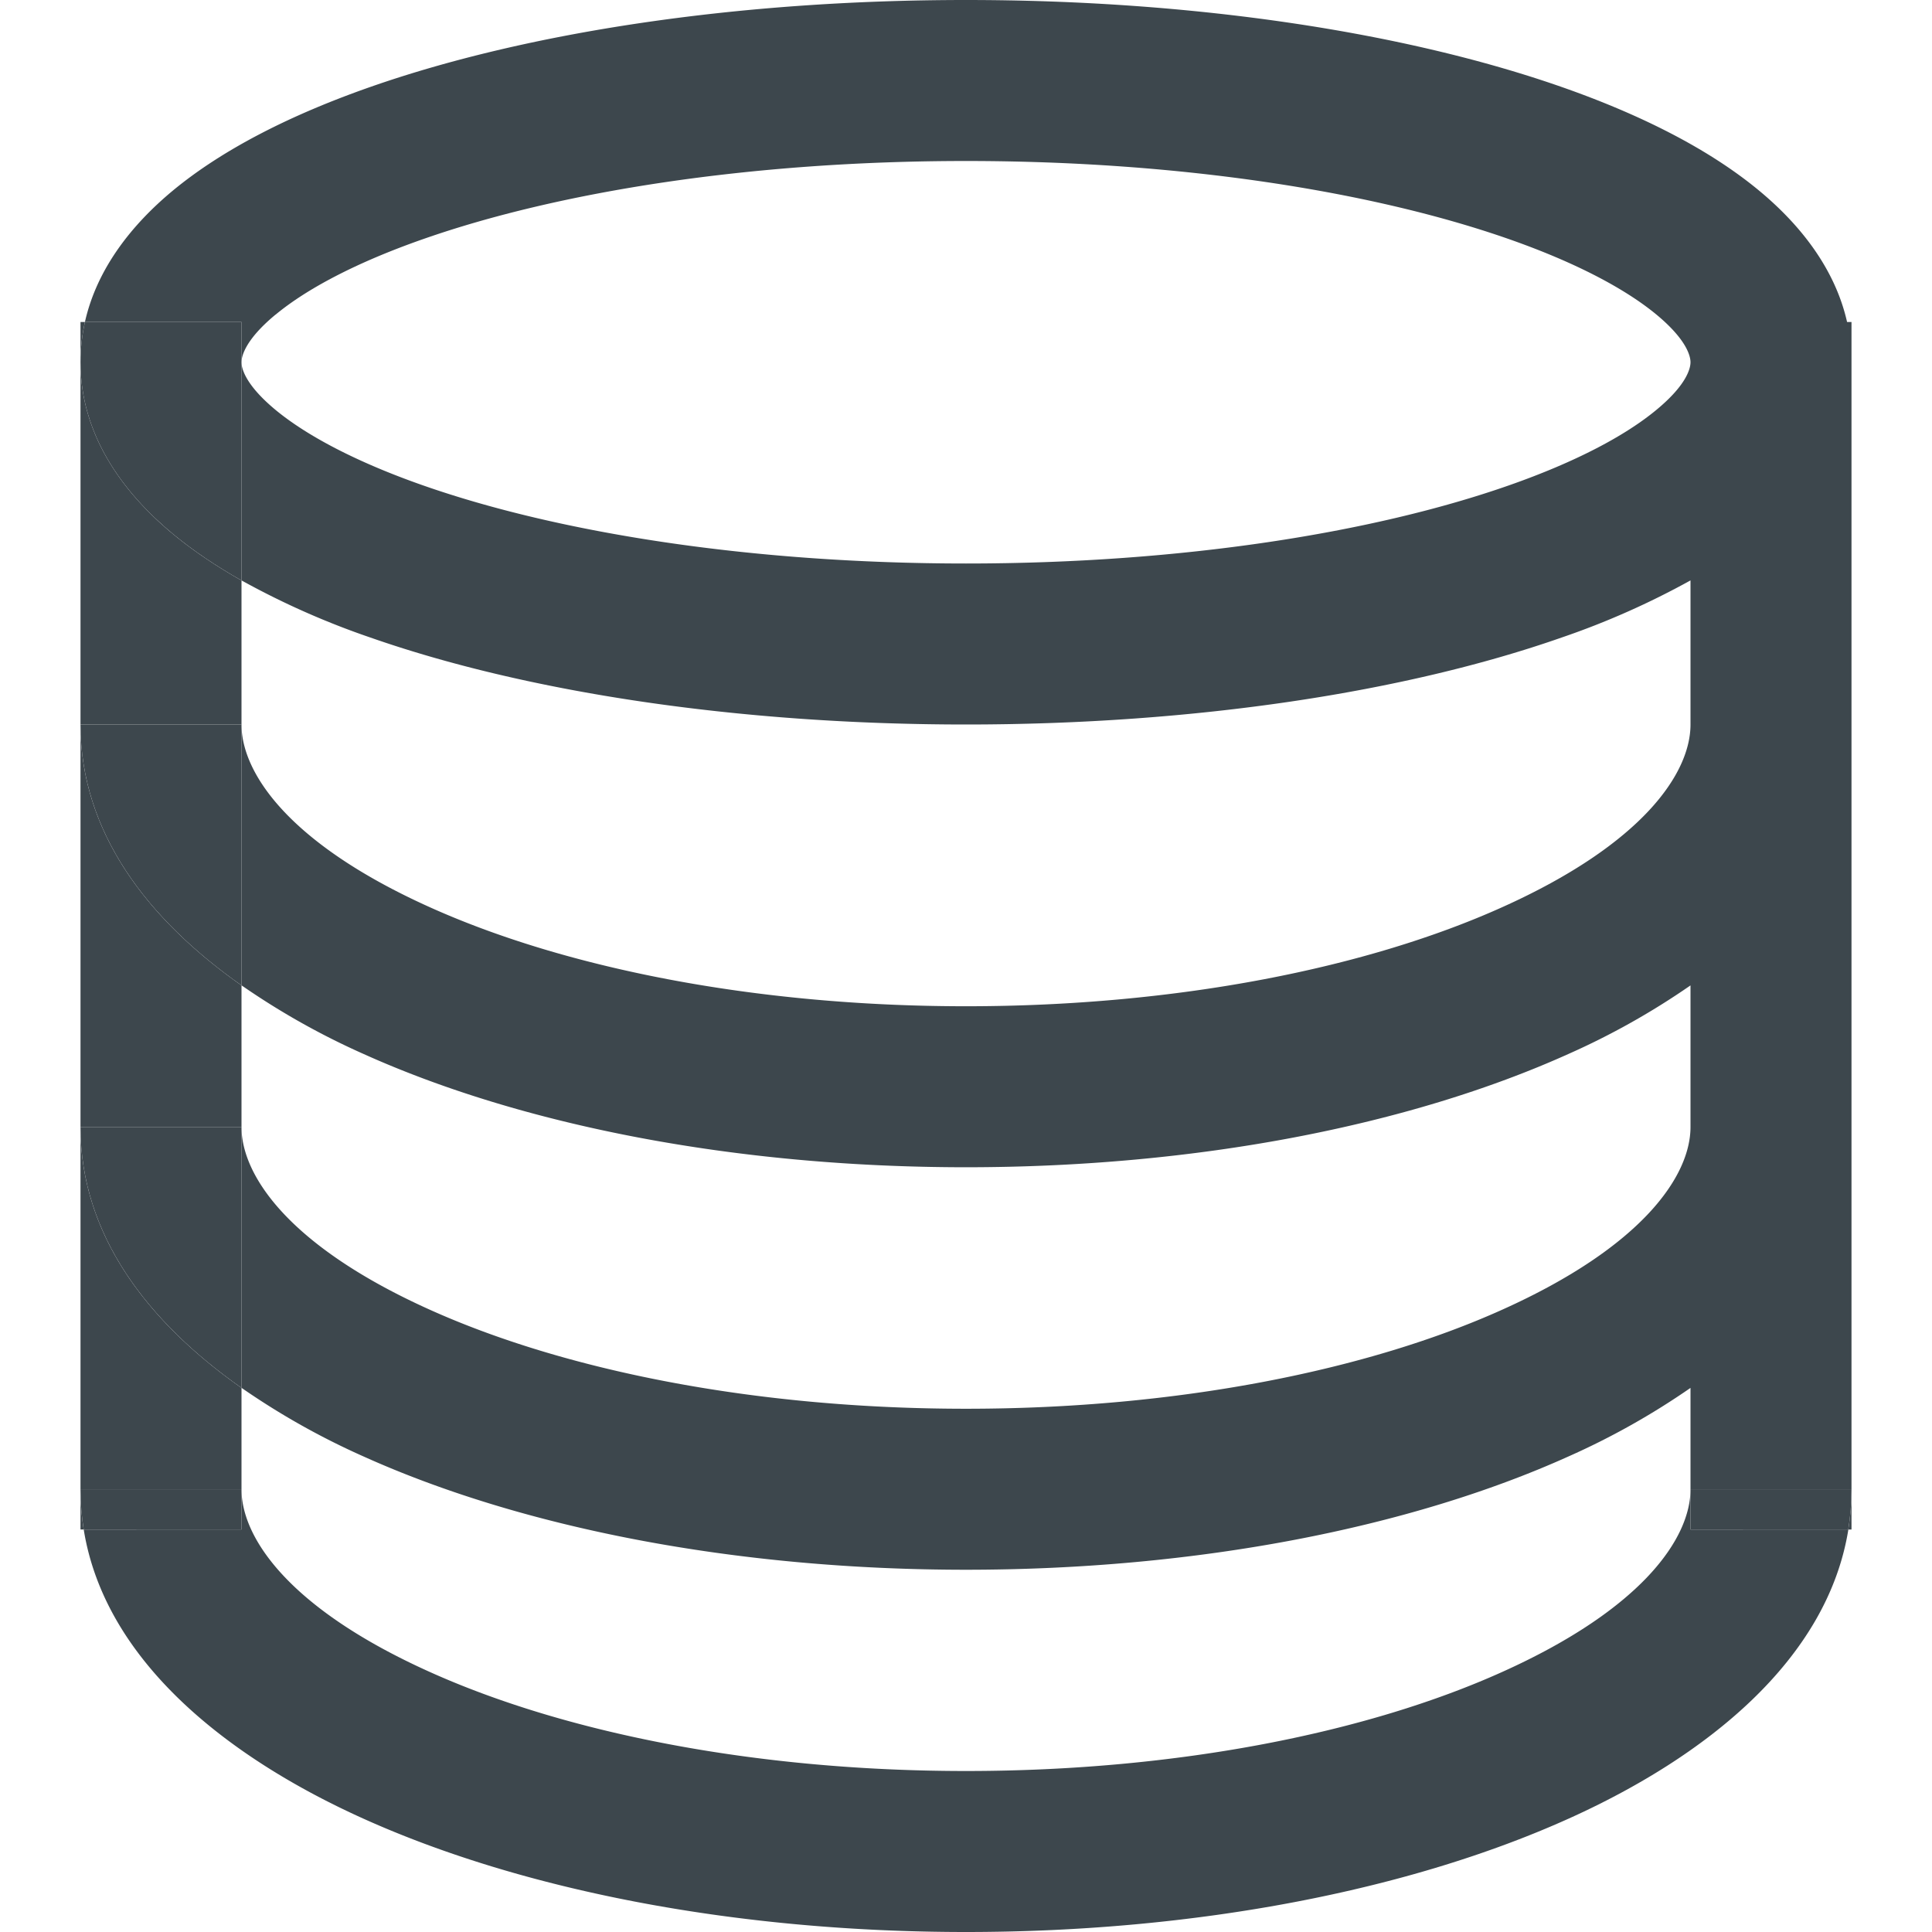 <svg width="24" height="24" fill="none" xmlns="http://www.w3.org/2000/svg"><path d="M3 14H1c0 1.343.839 2.425 2 3.241V14zm0-5H1c0 1.343.839 2.425 2 3.241V9zM1 4.5c0 .9.524 1.616 1.148 2.133.251.208.538.4.852.578V4H1.055C1.02 4.16 1 4.326 1 4.5zm2 14H1c0 .17.014.338.04.5H3v-.5z" fill="#3D474D"/><path fill-rule="evenodd" clip-rule="evenodd" d="M3.423 3.908C3.036 4.228 3 4.434 3 4.5V4H1.055c.15-.669.589-1.215 1.093-1.633.631-.522 1.485-.948 2.45-1.286C6.54.401 9.158 0 12 0s5.46.402 7.401 1.081c.966.338 1.82.764 2.45 1.286.505.418.943.964 1.094 1.633H23v14.5h-2v-1.259a9.254 9.254 0 01-1.519.853C17.515 18.979 14.87 19.5 12 19.5s-5.515-.521-7.481-1.406A9.253 9.253 0 013 17.24V14c0 .604.592 1.484 2.34 2.27 1.652.744 4.006 1.23 6.66 1.23 2.653 0 5.008-.486 6.66-1.23C20.409 15.484 21 14.604 21 14v-1.759a9.254 9.254 0 01-1.519.853C17.515 13.979 14.87 14.5 12 14.5s-5.515-.521-7.481-1.406A9.253 9.253 0 013 12.24V9c0 .604.592 1.484 2.34 2.27 1.652.744 4.006 1.23 6.66 1.23 2.653 0 5.008-.486 6.66-1.23C20.409 10.484 21 9.604 21 9V7.21a9.934 9.934 0 01-1.599.709C17.46 8.599 14.843 9 12 9s-5.46-.402-7.401-1.081A9.936 9.936 0 013 7.21V4.5c0 .066.036.271.423.592.381.315.993.644 1.836.939C6.937 6.618 9.32 7 12 7c2.68 0 5.063-.382 6.74-.969.844-.295 1.456-.624 1.837-.94.387-.32.423-.525.423-.591 0-.066-.036-.271-.423-.592-.381-.315-.993-.644-1.836-.939C17.063 2.382 14.68 2 12 2c-2.68 0-5.063.382-6.74.969-.844.295-1.456.624-1.837.94zM1 4.5c0 .9.524 1.616 1.148 2.133.251.208.538.4.852.578V9H1V4.5zM1 14c0 1.343.839 2.425 2 3.241V18.5H1V14zm.04 5a3.145 3.145 0 01-.04-.5v.5h.04zm21.92 0H21v-.5c0 .604-.592 1.484-2.34 2.27C17.009 21.514 14.654 22 12 22s-5.008-.486-6.66-1.23C3.591 19.984 3 19.104 3 18.5v.5H1.04c.261 1.626 1.776 2.828 3.479 3.594C6.485 23.479 9.13 24 12 24s5.515-.521 7.481-1.406c1.703-.766 3.218-1.968 3.48-3.594zM1 14h2v-1.759C1.839 11.425 1 10.343 1 9v5zm0-9.5c0-.174.02-.34.055-.5H1v.5zM22.96 19c.026-.162.04-.33.04-.5v.5h-.04z" fill="#3D474D"/><path d="M23 18.5h-2v.5h1.96c.026-.162.04-.33.04-.5z" fill="#3D474D"/></svg>